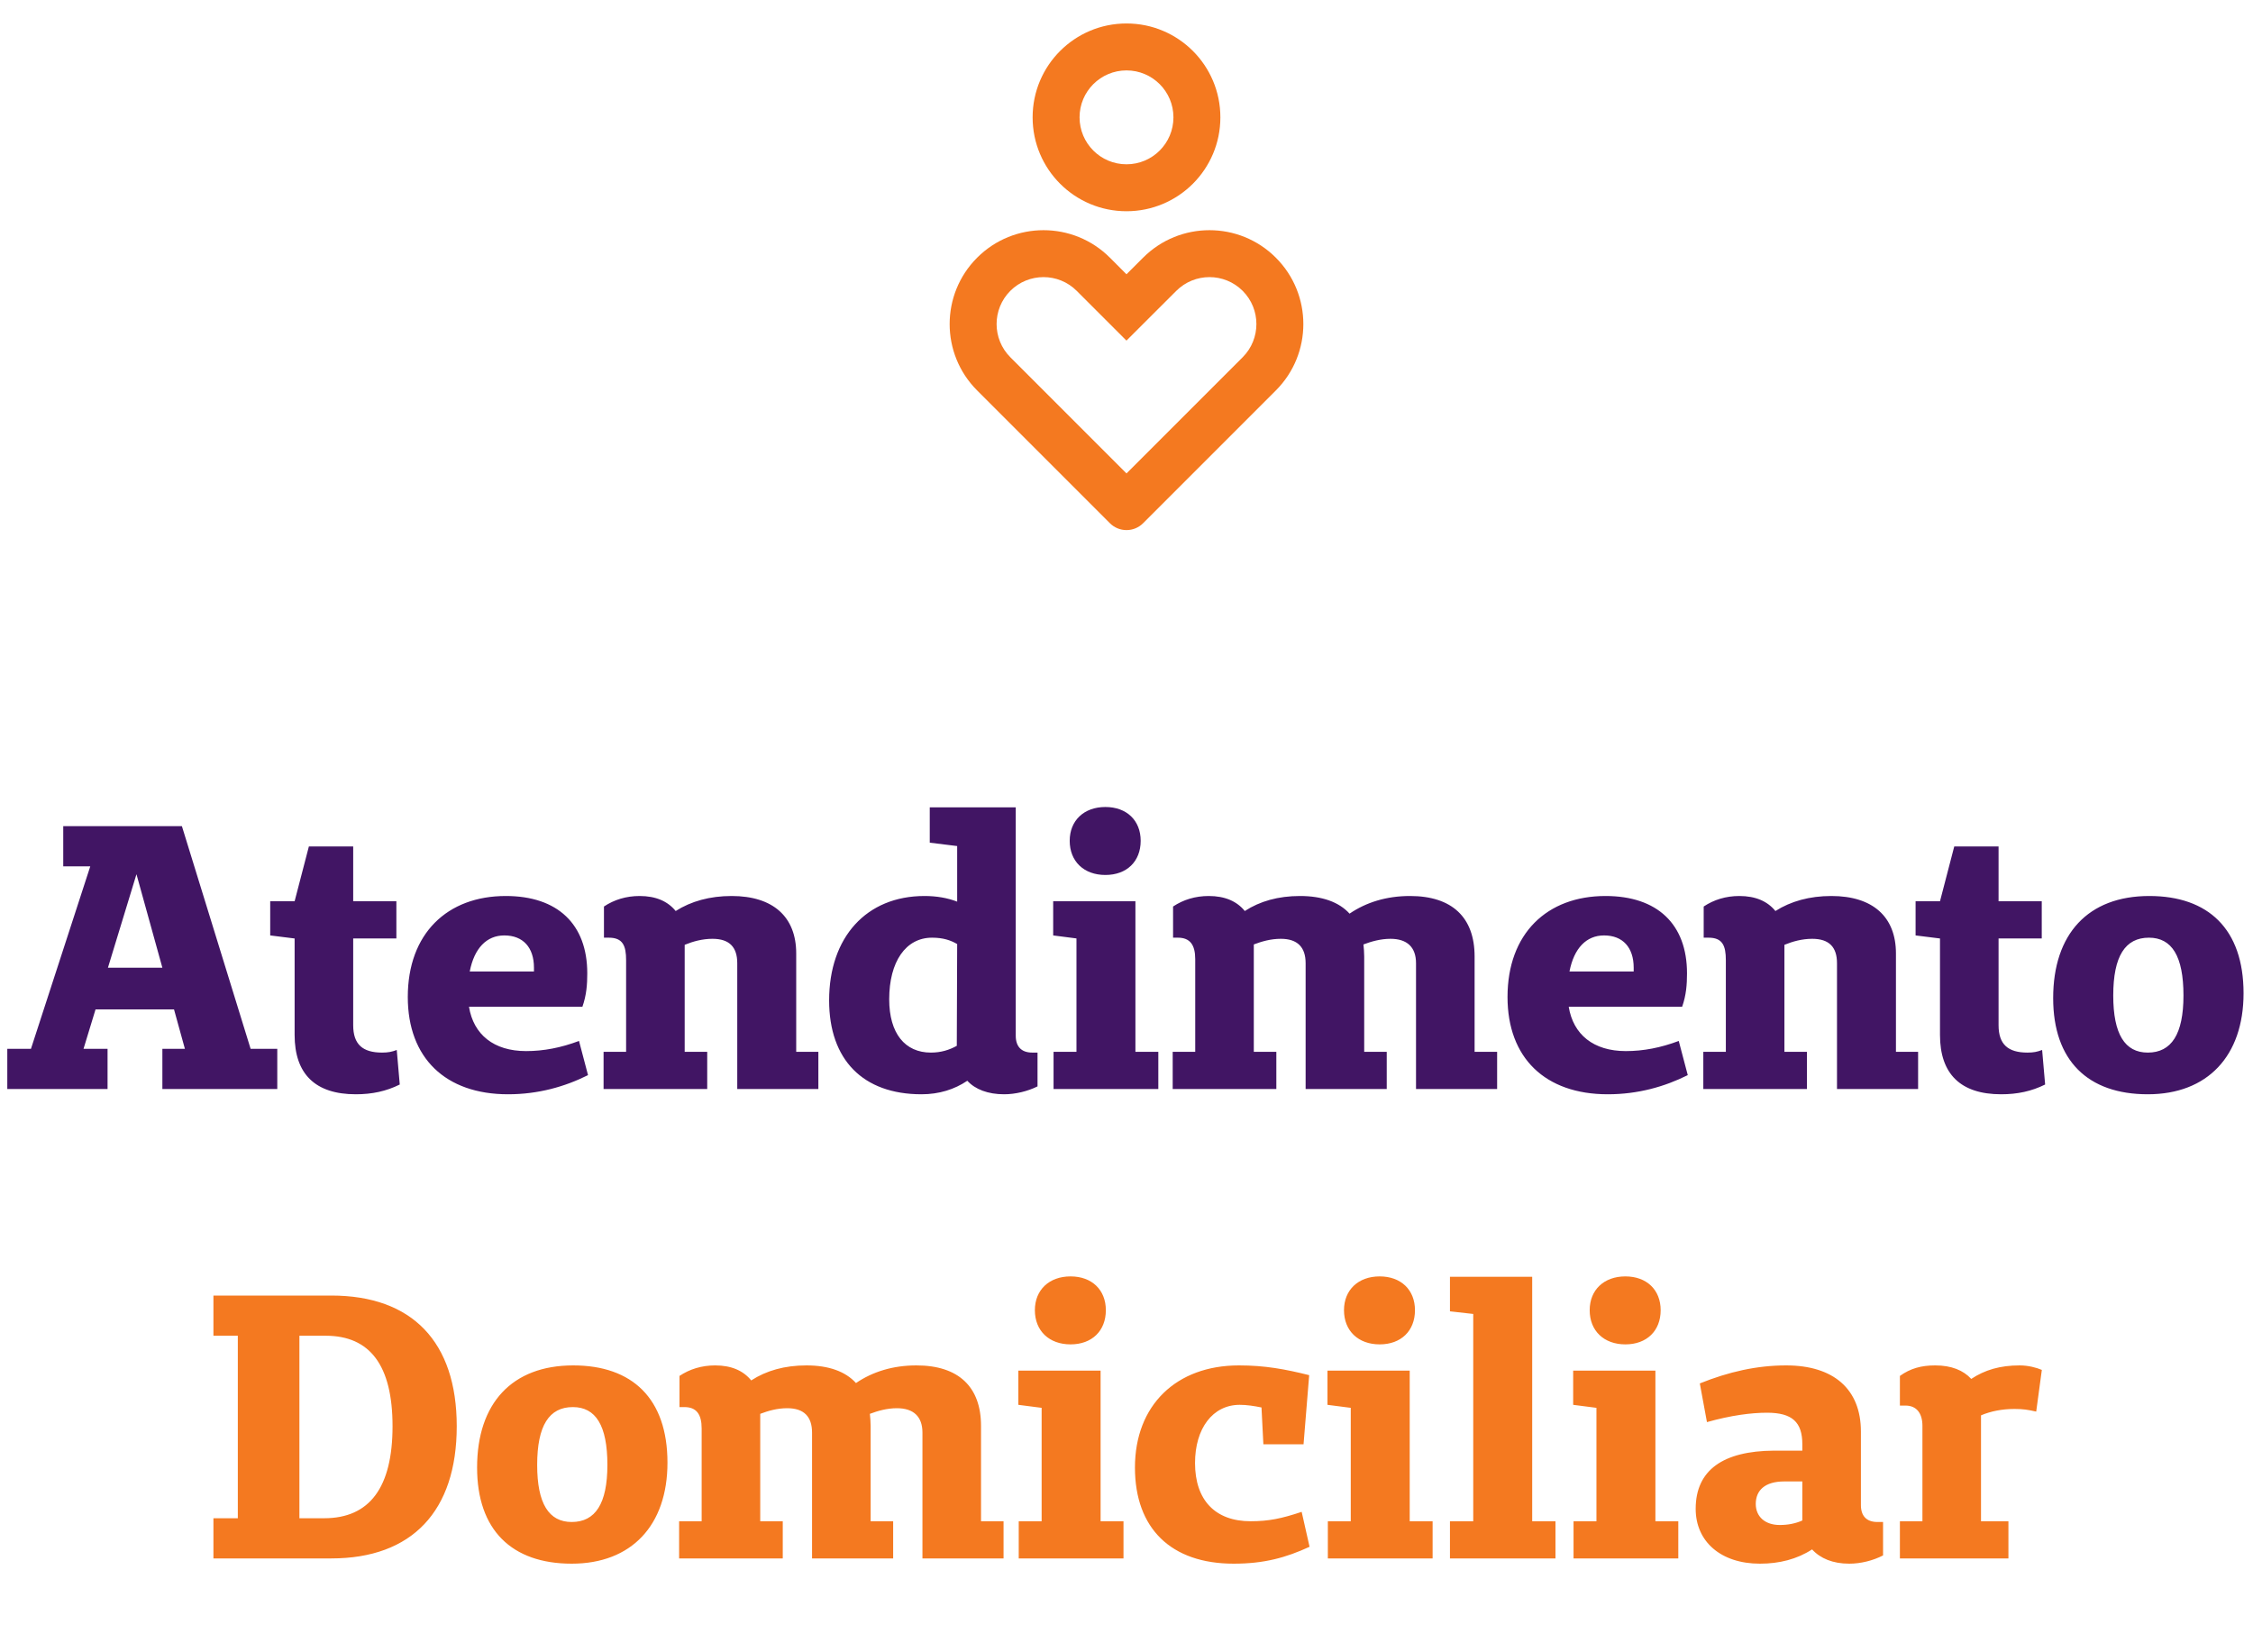 <svg width="240" height="176" viewBox="0 0 240 176" fill="none" xmlns="http://www.w3.org/2000/svg">
<g clip-path="url(#clip0_42_398)">
<path d="M135.91 27.45C139.815 31.352 139.815 37.685 135.91 41.59L121.768 55.733C120.793 56.708 119.208 56.708 118.233 55.733L104.09 41.59C100.185 37.685 100.185 31.352 104.09 27.448C107.995 23.543 114.328 23.543 118.233 27.448L119.998 29.215L121.768 27.448C125.673 23.543 132.005 23.543 135.91 27.448V27.45ZM107.625 30.98C105.675 32.932 105.675 36.1 107.625 38.053L120 50.428L132.375 38.053C134.325 36.1 134.325 32.932 132.375 30.98C130.423 29.03 127.255 29.03 125.3 30.985L119.995 36.28L114.695 30.98C112.745 29.03 109.578 29.03 107.625 30.98ZM120 2.5C125.525 2.5 130 6.975 130 12.5C130 18.025 125.525 22.5 120 22.5C114.475 22.5 110 18.025 110 12.5C110 6.975 114.475 2.5 120 2.5ZM120 7.5C117.238 7.5 115 9.738 115 12.5C115 15.262 117.238 17.5 120 17.5C122.763 17.5 125 15.262 125 12.5C125 9.738 122.763 7.5 120 7.5Z" fill="#F47920"/>
</g>
<path d="M29.537 111.72H26.697L19.377 88H6.737V92.28H9.617L3.297 111.72H0.777V116H11.457V111.72H8.897L10.177 107.52H18.537L19.697 111.72H17.297V116H29.537V111.72ZM17.297 103.08H11.497L14.537 93.12L17.297 103.08ZM42.264 111.84C41.744 112.04 41.344 112.12 40.704 112.12C38.624 112.12 37.624 111.24 37.624 109.2V99.96H42.224V96H37.624V90.16H32.904L31.384 96H28.784V99.64L31.344 99.96H31.384V110.24C31.384 114.4 33.584 116.56 37.904 116.56C39.624 116.56 41.144 116.24 42.584 115.52L42.264 111.84ZM61.679 110.88C59.76 111.6 57.919 111.96 56.039 111.96C52.599 111.96 50.44 110.2 49.959 107.24H62.039C62.48 106 62.559 104.84 62.559 103.68C62.559 98.44 59.4 95.44 53.88 95.44C47.639 95.44 43.44 99.44 43.44 106.2C43.44 112.68 47.44 116.56 54.12 116.56C57.319 116.56 60.16 115.76 62.639 114.52L61.679 110.88ZM56.88 103.48H50.039C50.52 101 51.84 99.64 53.719 99.64C55.719 99.64 56.88 100.92 56.88 103.08V103.48ZM87.176 112.04H84.816V101.56C84.816 97.64 82.336 95.44 77.936 95.44C75.616 95.44 73.616 96 71.976 97.04C71.136 96 69.856 95.44 68.136 95.44C66.696 95.44 65.416 95.84 64.336 96.56V99.88H64.856C66.336 99.88 66.696 100.72 66.696 102.28V112.04H64.296V116H75.336V112.04H72.936V100.64C73.816 100.28 74.816 100 75.896 100C77.696 100 78.536 100.88 78.536 102.6V116H87.176V112.04ZM110.522 112.12H109.962C108.802 112.12 108.202 111.48 108.202 110.32V86H99.042V89.76L101.962 90.12V96.04C100.922 95.64 99.762 95.44 98.482 95.44C92.282 95.44 88.322 99.84 88.322 106.56C88.322 112.88 91.922 116.56 98.162 116.56C100.042 116.56 101.682 116.04 103.042 115.12C103.882 116.04 105.242 116.56 106.962 116.56C108.162 116.56 109.482 116.24 110.522 115.72V112.12ZM101.922 111.4C101.122 111.84 100.242 112.12 99.162 112.12C96.402 112.12 94.722 110.08 94.722 106.44C94.722 102.44 96.482 99.88 99.282 99.88C100.482 99.88 101.282 100.16 101.962 100.56L101.922 111.4ZM117.75 93.2C120.03 93.2 121.51 91.76 121.51 89.56C121.51 87.4 120.03 85.96 117.75 85.96C115.47 85.96 113.95 87.4 113.95 89.56C113.95 91.76 115.47 93.2 117.75 93.2ZM123.39 112.04H120.95V96H112.19V99.64L114.67 99.96V112.04H112.23V116H123.39V112.04ZM159.481 112.04H157.081V101.88C157.081 97.72 154.681 95.44 150.201 95.44C147.681 95.44 145.521 96.12 143.761 97.32C142.641 96.08 140.841 95.44 138.481 95.44C136.161 95.44 134.201 96 132.601 97.04C131.761 96 130.481 95.44 128.761 95.44C127.321 95.44 126.041 95.84 124.961 96.56V99.88H125.481C126.761 99.88 127.321 100.64 127.321 102.16V112.04H124.921V116H135.961V112.04H133.561V100.6C134.401 100.28 135.361 100 136.441 100C138.201 100 139.081 100.88 139.081 102.6V116H147.721V112.04H145.321V101.88C145.321 101.44 145.281 101 145.241 100.6C146.081 100.28 147.081 100 148.121 100C149.881 100 150.841 100.88 150.841 102.6V116H159.481V112.04ZM178.828 110.88C176.908 111.6 175.068 111.96 173.188 111.96C169.748 111.96 167.588 110.2 167.108 107.24H179.188C179.628 106 179.708 104.84 179.708 103.68C179.708 98.44 176.548 95.44 171.028 95.44C164.788 95.44 160.588 99.44 160.588 106.2C160.588 112.68 164.588 116.56 171.268 116.56C174.468 116.56 177.308 115.76 179.788 114.52L178.828 110.88ZM174.028 103.48H167.188C167.668 101 168.988 99.64 170.868 99.64C172.868 99.64 174.028 100.92 174.028 103.08V103.48ZM204.325 112.04H201.965V101.56C201.965 97.64 199.485 95.44 195.085 95.44C192.765 95.44 190.765 96 189.125 97.04C188.285 96 187.005 95.44 185.285 95.44C183.845 95.44 182.565 95.84 181.485 96.56V99.88H182.005C183.485 99.88 183.845 100.72 183.845 102.28V112.04H181.445V116H192.485V112.04H190.085V100.64C190.965 100.28 191.965 100 193.045 100C194.845 100 195.685 100.88 195.685 102.6V116H204.325V112.04ZM217.537 111.84C217.017 112.04 216.617 112.12 215.977 112.12C213.897 112.12 212.897 111.24 212.897 109.2V99.96H217.497V96H212.897V90.16H208.177L206.657 96H204.057V99.64L206.617 99.96H206.657V110.24C206.657 114.4 208.857 116.56 213.177 116.56C214.897 116.56 216.417 116.24 217.857 115.52L217.537 111.84ZM228.793 116.56C235.153 116.56 238.993 112.48 238.993 105.8C238.993 98.96 235.233 95.44 228.953 95.44C222.433 95.44 218.713 99.48 218.713 106.32C218.713 112.96 222.393 116.56 228.793 116.56ZM228.793 112.12C226.353 112.12 225.113 110.16 225.113 106.04C225.113 101.84 226.393 99.88 228.913 99.88C231.353 99.88 232.593 101.84 232.593 106.04C232.593 110.16 231.313 112.12 228.793 112.12Z" fill="#411564"/>
<path d="M22.735 138V142.28H25.334V161.72H22.735V166H35.294C43.895 166 48.654 160.96 48.654 151.92C48.654 142.92 43.895 138 35.294 138H22.735ZM31.895 161.72V142.28H34.694C39.414 142.28 41.815 145.44 41.815 151.92C41.815 158.44 39.374 161.72 34.535 161.72H31.895ZM60.902 166.56C67.262 166.56 71.102 162.48 71.102 155.8C71.102 148.96 67.342 145.44 61.062 145.44C54.542 145.44 50.822 149.48 50.822 156.32C50.822 162.96 54.502 166.56 60.902 166.56ZM60.902 162.12C58.462 162.12 57.222 160.16 57.222 156.04C57.222 151.84 58.502 149.88 61.022 149.88C63.462 149.88 64.702 151.84 64.702 156.04C64.702 160.16 63.422 162.12 60.902 162.12ZM106.903 162.04H104.503V151.88C104.503 147.72 102.103 145.44 97.623 145.44C95.103 145.44 92.943 146.12 91.183 147.32C90.063 146.08 88.263 145.44 85.903 145.44C83.583 145.44 81.623 146 80.023 147.04C79.183 146 77.903 145.44 76.183 145.44C74.743 145.44 73.463 145.84 72.383 146.56V149.88H72.903C74.183 149.88 74.743 150.64 74.743 152.16V162.04H72.343V166H83.383V162.04H80.983V150.6C81.823 150.28 82.783 150 83.863 150C85.623 150 86.503 150.88 86.503 152.6V166H95.143V162.04H92.743V151.88C92.743 151.44 92.703 151 92.663 150.6C93.503 150.28 94.503 150 95.543 150C97.303 150 98.263 150.88 98.263 152.6V166H106.903V162.04ZM114.04 143.2C116.32 143.2 117.8 141.76 117.8 139.56C117.8 137.4 116.32 135.96 114.04 135.96C111.76 135.96 110.24 137.4 110.24 139.56C110.24 141.76 111.76 143.2 114.04 143.2ZM119.68 162.04H117.24V146H108.48V149.64L110.96 149.96V162.04H108.52V166H119.68V162.04ZM138.66 161.04C136.5 161.76 135.14 162.04 133.22 162.04C129.46 162.04 127.3 159.8 127.3 155.84C127.3 152.16 129.18 149.64 132.06 149.64C132.82 149.64 133.58 149.76 134.38 149.92L134.58 153.84H138.86L139.46 146.48C136.9 145.84 134.74 145.44 131.98 145.44C125.3 145.44 120.9 149.68 120.9 156.32C120.9 162.8 124.74 166.56 131.42 166.56C134.66 166.56 136.98 165.92 139.5 164.76L138.66 161.04ZM146.969 143.2C149.249 143.2 150.729 141.76 150.729 139.56C150.729 137.4 149.249 135.96 146.969 135.96C144.689 135.96 143.169 137.4 143.169 139.56C143.169 141.76 144.689 143.2 146.969 143.2ZM152.609 162.04H150.169V146H141.409V149.64L143.889 149.96V162.04H141.449V166H152.609V162.04ZM165.696 162.04H163.216V136H154.456V139.68L156.936 139.96V162.04H154.456V166H165.696V162.04ZM173.141 143.2C175.421 143.2 176.901 141.76 176.901 139.56C176.901 137.4 175.421 135.96 173.141 135.96C170.861 135.96 169.341 137.4 169.341 139.56C169.341 141.76 170.861 143.2 173.141 143.2ZM178.781 162.04H176.341V146H167.581V149.64L170.061 149.96V162.04H167.621V166H178.781V162.04ZM200.592 162.12H199.992C198.832 162.12 198.232 161.48 198.232 160.32V152.48C198.232 147.96 195.312 145.44 190.272 145.44C187.152 145.44 184.152 146.12 181.072 147.36L181.832 151.48C184.392 150.76 186.552 150.48 188.232 150.48C190.912 150.48 191.992 151.48 191.992 153.84V154.52H188.952C183.592 154.56 180.632 156.56 180.632 160.72C180.632 164.2 183.312 166.56 187.472 166.56C189.552 166.56 191.432 166.08 193.032 165.04C193.912 166 195.232 166.56 196.992 166.56C198.192 166.56 199.512 166.24 200.592 165.68V162.12ZM191.992 157.8V161.72V161.96C191.272 162.28 190.472 162.44 189.592 162.44C187.992 162.44 187.032 161.52 187.032 160.2C187.032 158.76 187.992 157.8 190.072 157.8H191.992ZM202.386 149.72H202.986C204.146 149.72 204.786 150.52 204.786 151.88V162.04H202.386V166H213.946V162.04H211.026V150.76C212.066 150.32 213.266 150.08 214.586 150.08C215.506 150.08 216.026 150.16 216.906 150.36L217.506 145.92C216.946 145.68 216.066 145.44 215.146 145.44C213.066 145.44 211.426 145.92 209.986 146.88C209.146 145.96 207.866 145.44 206.146 145.44C204.666 145.44 203.506 145.76 202.386 146.56V149.72Z" fill="#F47920"/>
<defs>
<clipPath id="clip0_42_398">
<rect width="60" height="60" fill="white" transform="translate(90)"/>
</clipPath>
</defs>
</svg>
